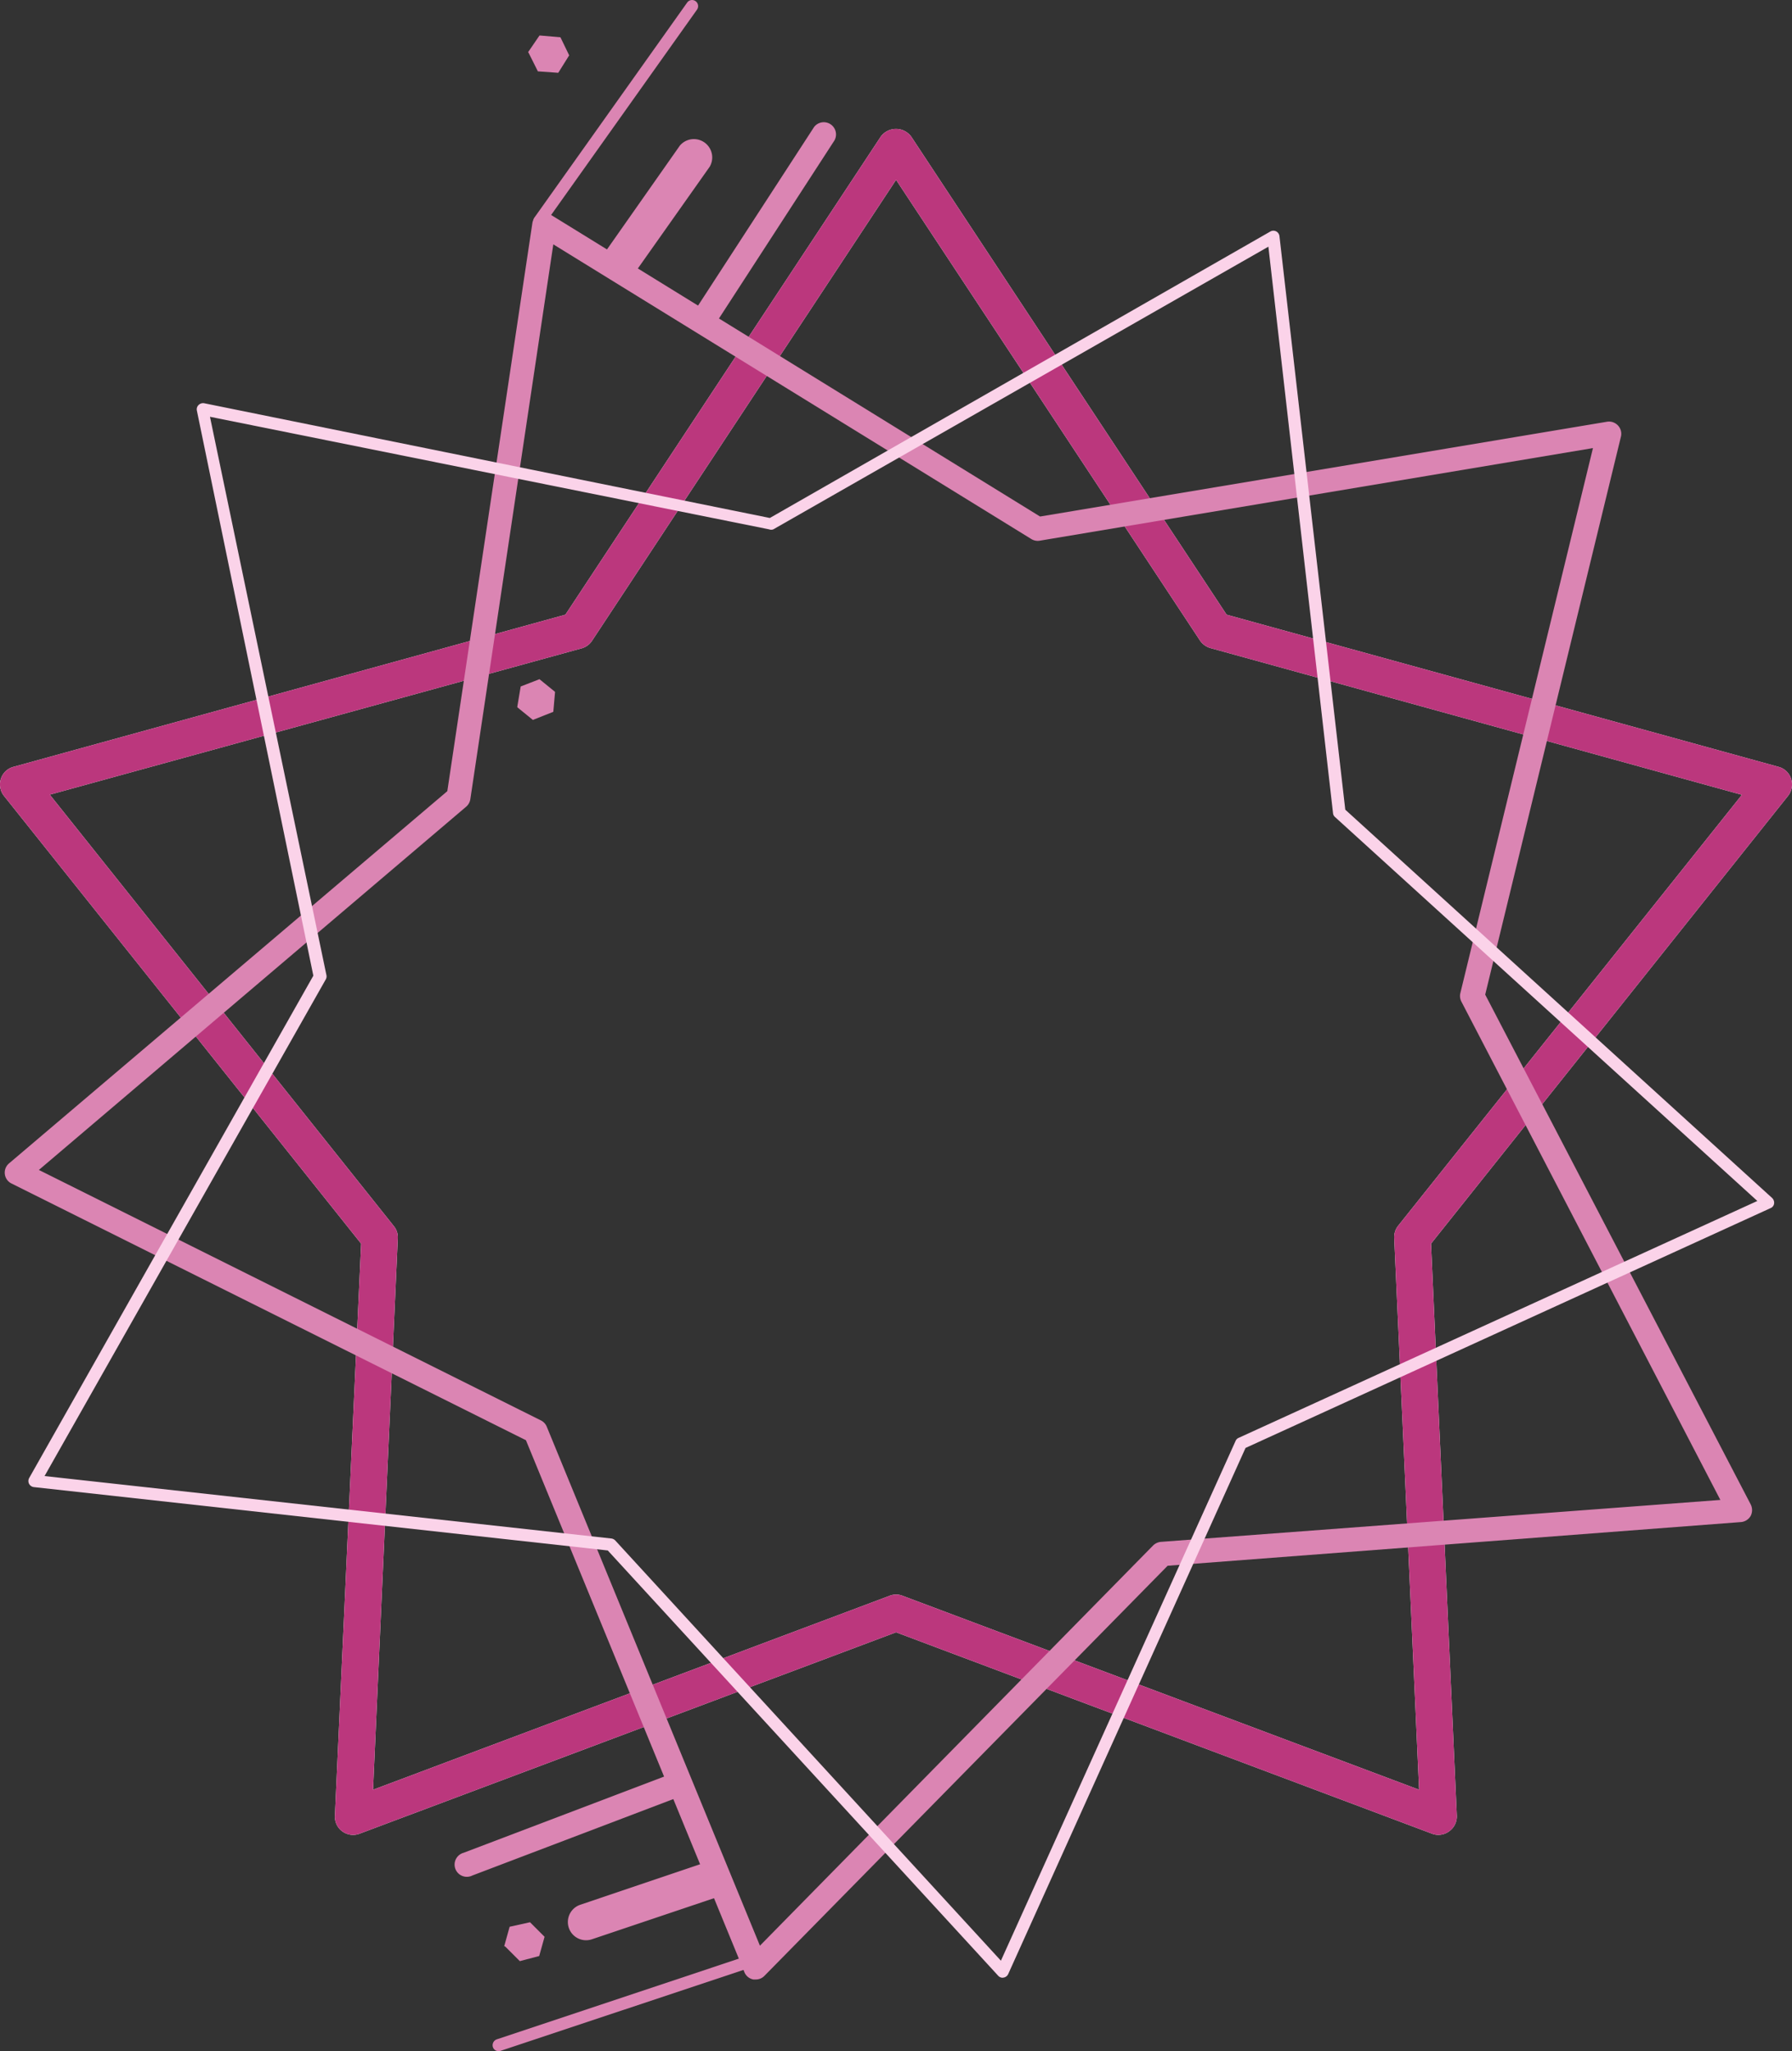 <svg xmlns="http://www.w3.org/2000/svg" viewBox="0 0 123.07 140.86"><rect x="0" y="0" width="123.07" height="140.86" fill="#333333" stroke="none"/><defs><style>.cls-1{fill:#fff;}.cls-2{fill:#bb377d;}.cls-3{fill:#db85b3;}.cls-4{fill:#fbd3e9;}</style></defs><g id="Layer_2" data-name="Layer 2"><g id="OBJECTS"><path class="cls-1" d="M98.79,126a1.17,1.17,0,0,1-.44-.08L61.54,112.09,24.72,125.91A1.25,1.25,0,0,1,23,124.68L24.8,85.4.27,54.65a1.26,1.26,0,0,1-.21-1.17,1.24,1.24,0,0,1,.86-.82L38.83,42.21,60.49,9.38a1.3,1.3,0,0,1,2.09,0L84.24,42.21l37.91,10.45a1.24,1.24,0,0,1,.86.82,1.26,1.26,0,0,1-.21,1.17L98.28,85.4l1.77,39.28a1.25,1.25,0,0,1-.52,1.07A1.23,1.23,0,0,1,98.79,126ZM61.54,109.5a1.11,1.11,0,0,1,.44.08L97.46,122.9,95.75,85A1.26,1.26,0,0,1,96,84.2l23.63-29.62L83.12,44.5a1.28,1.28,0,0,1-.71-.52L61.54,12.35,40.66,44a1.25,1.25,0,0,1-.71.52L3.42,54.57,27.05,84.2a1.21,1.21,0,0,1,.27.84l-1.7,37.86L61.1,109.58A1.11,1.11,0,0,1,61.54,109.5Z"/><path class="cls-2" d="M98.79,126a1.17,1.17,0,0,1-.44-.08L61.54,112.09,24.72,125.91A1.25,1.25,0,0,1,23,124.68L24.8,85.4.27,54.65a1.26,1.26,0,0,1-.21-1.17,1.24,1.24,0,0,1,.86-.82L38.83,42.21,60.49,9.38a1.3,1.3,0,0,1,2.09,0L84.24,42.21l37.91,10.45a1.24,1.24,0,0,1,.86.82,1.26,1.26,0,0,1-.21,1.17L98.28,85.4l1.77,39.28a1.25,1.25,0,0,1-.52,1.07A1.23,1.23,0,0,1,98.79,126ZM61.54,109.5a1.11,1.11,0,0,1,.44.08L97.46,122.9,95.75,85A1.26,1.26,0,0,1,96,84.2l23.63-29.62L83.12,44.5a1.28,1.28,0,0,1-.71-.52L61.54,12.35,40.66,44a1.25,1.25,0,0,1-.71.52L3.42,54.57,27.05,84.2a1.21,1.21,0,0,1,.27.84l-1.7,37.86L61.1,109.58A1.11,1.11,0,0,1,61.54,109.5Z"/><path class="cls-3" d="M51.9,135.93h-.16a.83.83,0,0,1-.62-.51l-15-36.52L.79,81.27a.83.83,0,0,1-.17-1.38l30.1-25.56,5.84-39a.83.83,0,0,1,1.27-.58l33.6,20.72,38.94-6.51a.84.84,0,0,1,.75.26.83.83,0,0,1,.2.77L102,68.3l18.23,35a.87.87,0,0,1,0,.8.85.85,0,0,1-.67.42l-39.37,3L52.49,135.69A.82.82,0,0,1,51.9,135.93ZM2.67,80.34l34.48,17.2a.84.84,0,0,1,.4.43l14.64,35.64,27-27.48a.88.88,0,0,1,.53-.25L118.15,103,100.37,68.79a.83.83,0,0,1-.08-.58l9.11-37.44-38,6.36a.84.84,0,0,1-.58-.12L38,16.78l-5.7,38.11a.85.85,0,0,1-.29.51Z"/><path class="cls-4" d="M68.85,135.81a.41.41,0,0,1-.3-.14l-26.81-29.2-39.4-4.35A.43.43,0,0,1,2,101.9a.43.43,0,0,1,0-.4L21.52,67l-8-38.81a.41.41,0,0,1,.12-.38.44.44,0,0,1,.38-.12l38.85,7.88L87.24,15.9a.42.42,0,0,1,.63.32L92.39,55.6l29.32,26.67a.45.45,0,0,1,.13.38.39.39,0,0,1-.24.31L85.54,99.43l-16.3,36.13a.42.42,0,0,1-.32.24ZM3.06,101.36,42,105.65a.45.45,0,0,1,.26.14l26.48,28.85,16.12-35.7a.39.39,0,0,1,.2-.2l35.63-16.27-29-26.36a.4.4,0,0,1-.14-.26L87.11,16.94l-34,19.41a.41.41,0,0,1-.29,0L14.42,28.62l8,38.35a.42.42,0,0,1-.05.29Z"/><path class="cls-3" d="M36.91,15.56l-.11-.05a.41.41,0,0,1-.09-.58L47.19.18a.41.41,0,0,1,.58-.1.42.42,0,0,1,.1.58L37.39,15.41A.41.41,0,0,1,36.91,15.56Z"/><path class="cls-3" d="M42.19,19.19a1.14,1.14,0,0,1-.31-.16,1.24,1.24,0,0,1-.3-1.75L46.69,10a1.26,1.26,0,0,1,2.05,1.45l-5.12,7.25A1.26,1.26,0,0,1,42.19,19.19Z"/><path class="cls-3" d="M48,22.78a.76.76,0,0,1-.18-.09.84.84,0,0,1-.24-1.15L55.91,8.72a.84.84,0,0,1,1.4.92L49,22.45A.83.83,0,0,1,48,22.78Z"/><path class="cls-3" d="M51.81,134.48a.31.31,0,0,1,0,.1.42.42,0,0,1-.26.53l-17.17,5.72a.41.41,0,0,1-.53-.26.43.43,0,0,1,.27-.53l17.16-5.72A.42.42,0,0,1,51.81,134.48Z"/><path class="cls-3" d="M49.69,128.44a1.48,1.48,0,0,1,.15.31,1.26,1.26,0,0,1-.78,1.59l-8.41,2.83a1.25,1.25,0,1,1-.8-2.37l8.4-2.84A1.27,1.27,0,0,1,49.69,128.44Z"/><path class="cls-3" d="M47.11,122.1a.76.76,0,0,1,.09.18.83.83,0,0,1-.48,1.08l-14.28,5.43a.84.84,0,1,1-.6-1.56l14.29-5.43A.83.83,0,0,1,47.11,122.1Z"/><path class="cls-3" d="M36.27,3.58l.78-1.14h.06l1.38.12s0,0,0,0l.6,1.24v0L38.34,5h0L36.94,4.9h0L36.3,3.62S36.27,3.59,36.27,3.58Z"/><path class="cls-3" d="M34.63,133.64l.37-1.33h0L36.4,132h0l1,1s0,0,0,0l-.37,1.32,0,0-1.33.35h0l-1-1S34.63,133.65,34.63,133.64Z"/><path class="cls-3" d="M36.6,49.44l-1.07-.87s0,0,0-.06l.23-1.37,0,0,1.29-.5h0l1.07.87a0,0,0,0,1,0,0L38,48.88v0l-1.31.52Z"/></g></g></svg>